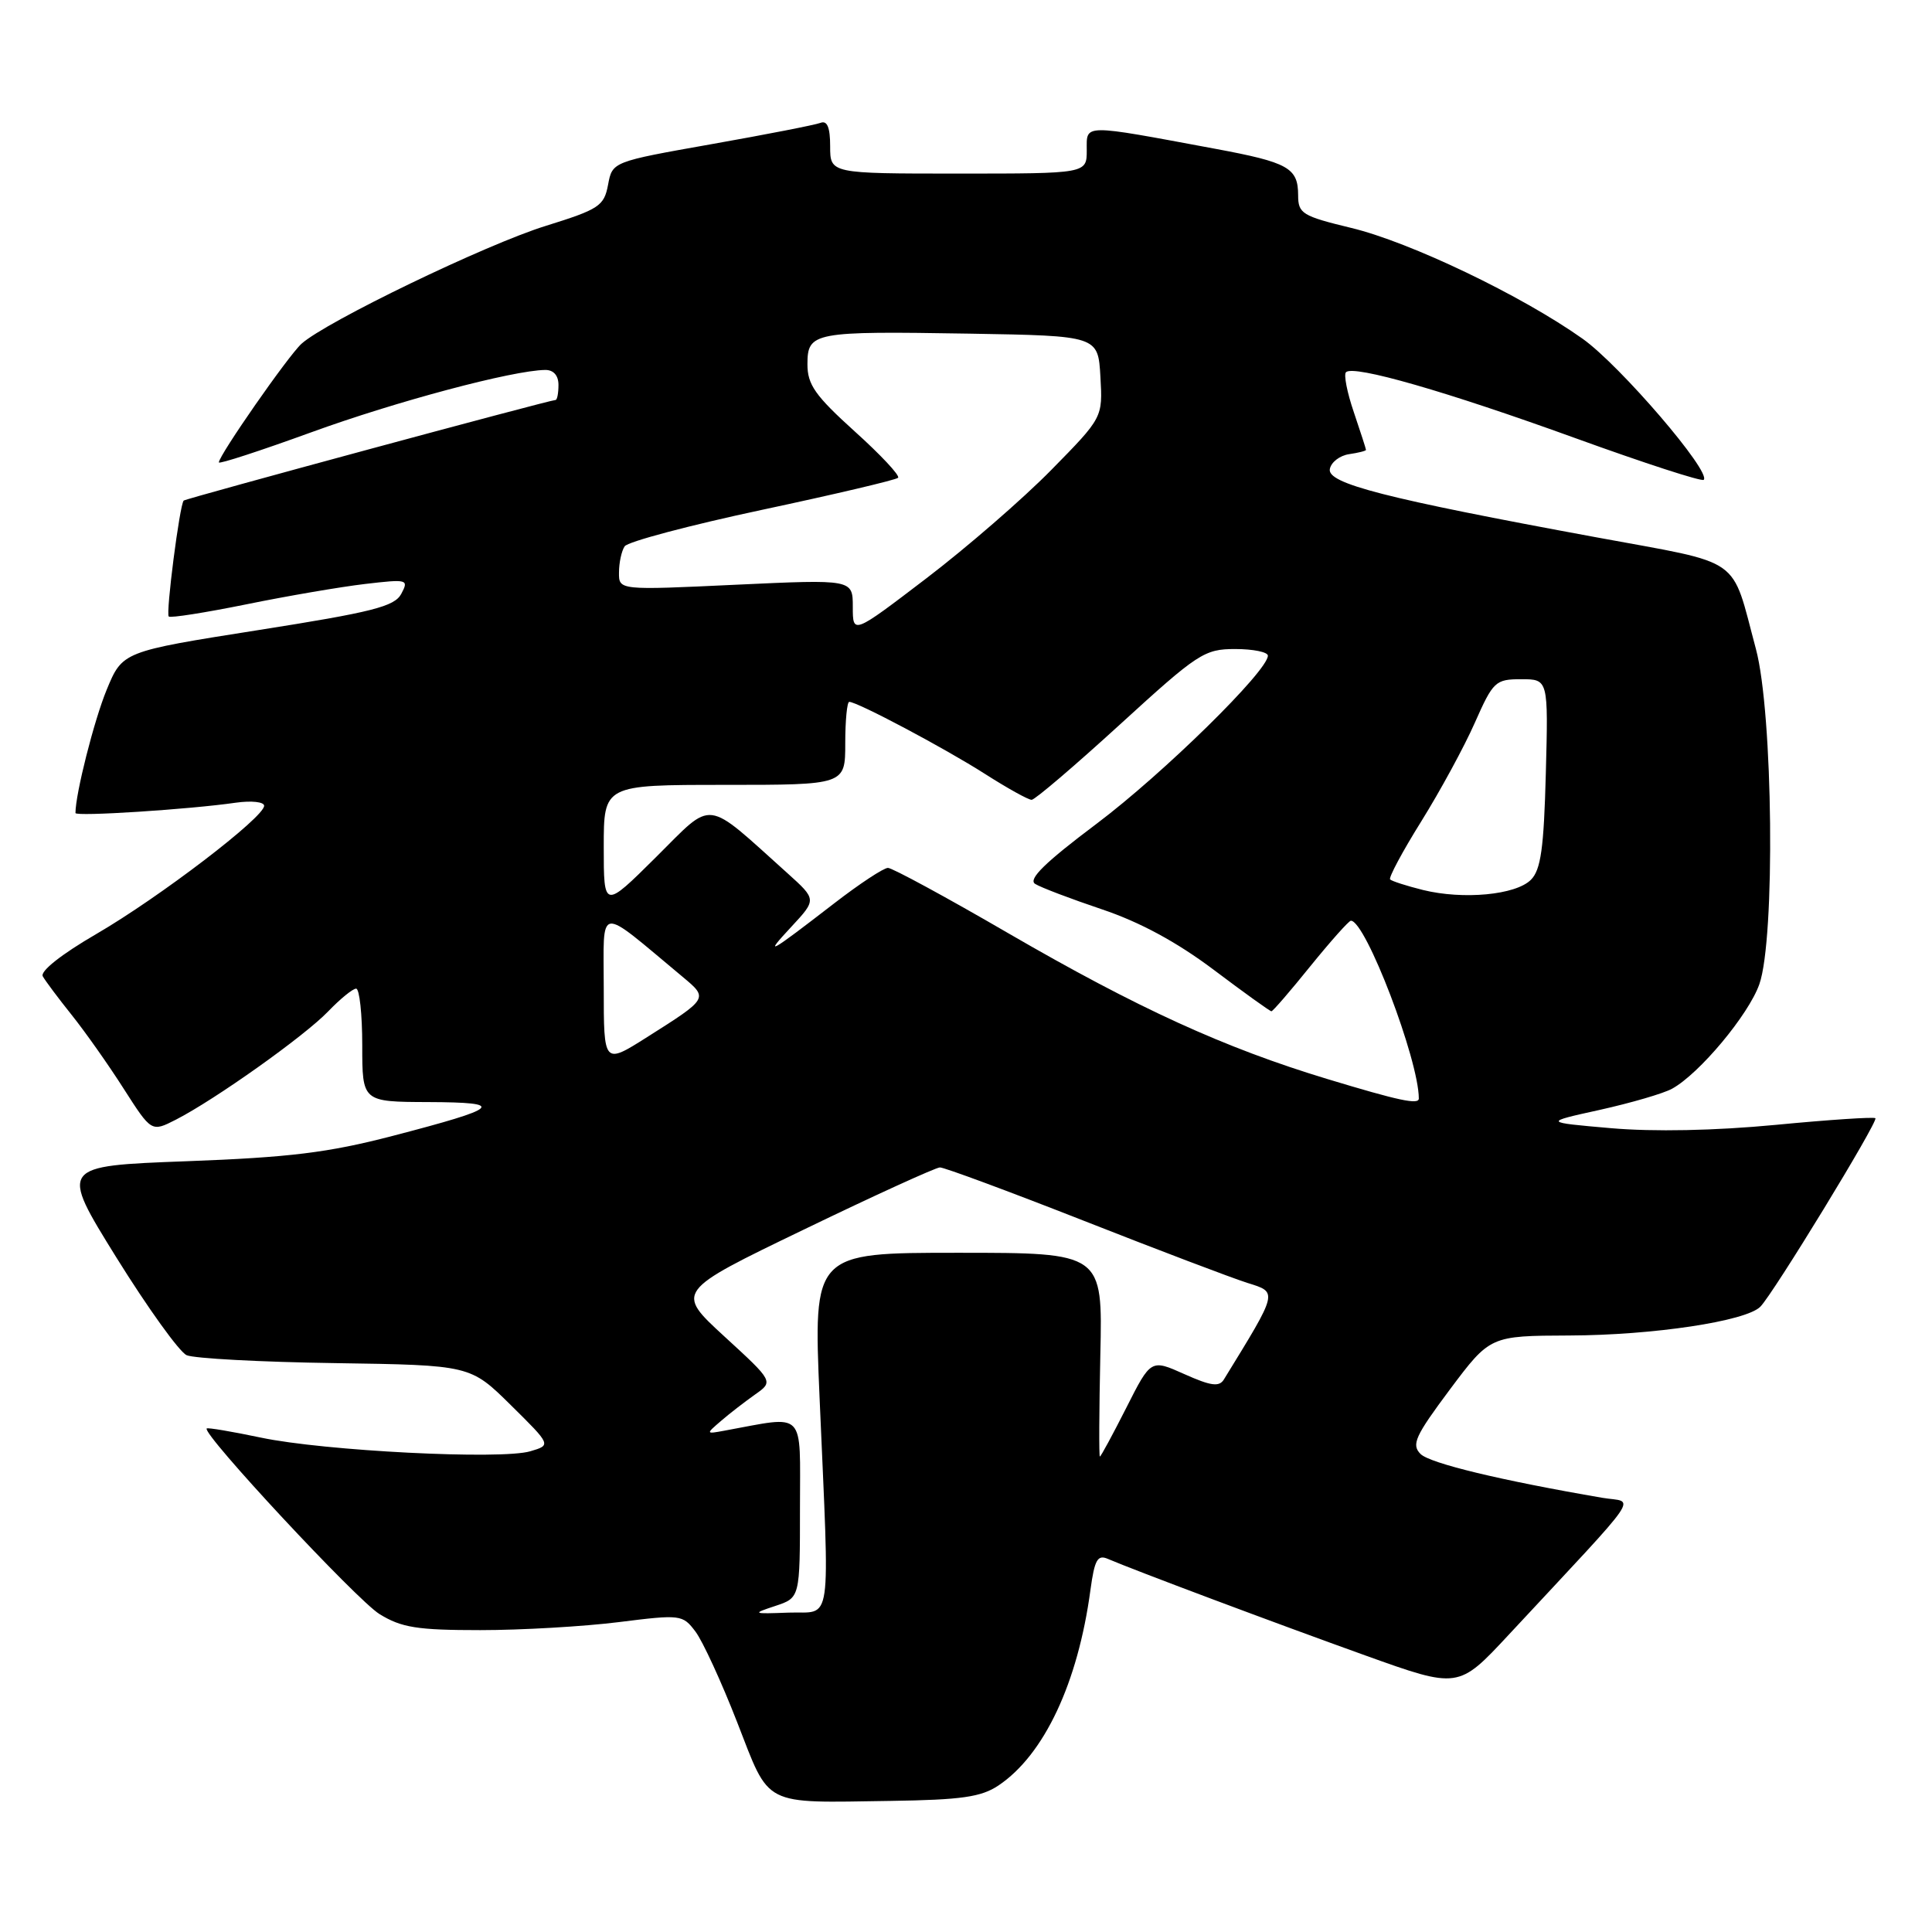<?xml version="1.0" encoding="UTF-8" standalone="no"?>
<!DOCTYPE svg PUBLIC "-//W3C//DTD SVG 1.1//EN" "http://www.w3.org/Graphics/SVG/1.1/DTD/svg11.dtd" >
<svg xmlns="http://www.w3.org/2000/svg" xmlns:xlink="http://www.w3.org/1999/xlink" version="1.1" viewBox="0 0 256 256">
 <g >
 <path fill="currentColor"
d=" M 132.31 236.58 C 138.35 232.52 142.83 223.01 144.49 210.67 C 145.04 206.65 145.43 205.96 146.82 206.57 C 150.23 208.04 168.86 215.03 180.87 219.34 C 193.24 223.78 193.24 223.78 199.87 216.66 C 218.13 197.04 216.65 199.20 212.34 198.47 C 198.91 196.17 189.47 193.90 188.23 192.66 C 186.99 191.42 187.51 190.29 192.12 184.11 C 197.45 177.00 197.45 177.00 207.97 176.96 C 219.07 176.92 231.33 175.07 233.25 173.15 C 234.95 171.45 248.91 148.58 248.50 148.17 C 248.31 147.98 242.37 148.37 235.30 149.05 C 227.23 149.82 219.11 149.98 213.47 149.49 C 204.50 148.71 204.50 148.71 212.00 147.06 C 216.12 146.14 220.43 144.89 221.56 144.26 C 225.17 142.28 231.69 134.47 233.12 130.42 C 235.25 124.39 234.94 94.47 232.67 86.00 C 229.31 73.50 231.20 74.83 211.54 71.20 C 183.48 66.03 175.84 64.07 176.21 62.15 C 176.38 61.24 177.53 60.36 178.76 60.18 C 179.99 60.00 181.00 59.75 181.00 59.61 C 181.00 59.47 180.27 57.23 179.39 54.62 C 178.50 52.02 178.03 49.63 178.35 49.32 C 179.34 48.32 191.64 51.86 208.78 58.07 C 217.86 61.36 225.49 63.84 225.75 63.58 C 226.79 62.54 214.65 48.40 209.71 44.89 C 201.63 39.16 186.86 32.08 179.04 30.20 C 172.55 28.63 172.01 28.30 172.01 25.87 C 172.00 22.24 170.73 21.52 161.00 19.71 C 143.25 16.41 144.00 16.40 144.00 19.91 C 144.00 23.00 144.00 23.00 127.00 23.00 C 110.00 23.00 110.00 23.00 110.00 19.39 C 110.00 16.88 109.61 15.93 108.72 16.28 C 108.02 16.55 101.53 17.82 94.29 19.10 C 81.14 21.43 81.14 21.43 80.57 24.49 C 80.04 27.30 79.38 27.73 72.32 29.93 C 64.43 32.37 43.16 42.64 39.95 45.55 C 38.20 47.13 29.00 60.35 29.00 61.27 C 29.00 61.53 34.51 59.73 41.25 57.28 C 52.46 53.20 67.94 49.07 72.25 49.02 C 73.34 49.01 74.00 49.75 74.00 51.00 C 74.00 52.10 73.83 53.00 73.61 53.00 C 72.85 53.00 24.62 66.05 24.34 66.33 C 23.81 66.85 21.95 81.29 22.36 81.69 C 22.58 81.91 27.20 81.18 32.63 80.08 C 38.06 78.97 45.14 77.76 48.37 77.38 C 54.01 76.72 54.19 76.77 53.17 78.69 C 52.27 80.37 49.36 81.11 34.17 83.50 C 16.23 86.33 16.23 86.33 14.13 91.41 C 12.47 95.44 10.00 105.18 10.00 107.73 C 10.00 108.22 25.12 107.25 31.25 106.36 C 33.32 106.07 35.00 106.25 35.00 106.77 C 35.00 108.30 21.15 118.88 12.78 123.75 C 8.13 126.45 5.29 128.70 5.67 129.37 C 6.02 129.99 7.75 132.30 9.51 134.50 C 11.27 136.70 14.37 141.09 16.39 144.26 C 20.07 150.01 20.07 150.01 23.29 148.37 C 28.49 145.71 40.37 137.27 43.49 134.01 C 45.08 132.36 46.74 131.00 47.19 131.00 C 47.63 131.00 48.00 134.38 48.00 138.50 C 48.00 146.00 48.00 146.00 56.75 146.03 C 67.15 146.07 66.41 146.77 52.00 150.52 C 43.46 152.74 38.36 153.36 24.70 153.87 C 7.90 154.50 7.90 154.50 15.43 166.64 C 19.58 173.31 23.76 179.13 24.73 179.57 C 25.70 180.00 34.56 180.48 44.41 180.62 C 62.32 180.89 62.32 180.89 67.68 186.18 C 73.05 191.48 73.05 191.48 70.27 192.30 C 66.42 193.45 42.95 192.26 34.57 190.49 C 30.76 189.69 27.52 189.14 27.39 189.28 C 26.72 189.95 47.26 212.00 50.28 213.87 C 53.20 215.67 55.28 216.00 63.64 216.00 C 69.09 216.00 77.34 215.52 81.98 214.94 C 90.20 213.91 90.45 213.94 92.15 216.19 C 93.11 217.46 95.60 222.87 97.68 228.21 C 102.08 239.50 100.87 238.88 118.00 238.63 C 127.40 238.49 130.01 238.12 132.31 236.58 Z  M 102.75 212.79 C 106.00 211.71 106.00 211.71 106.00 199.81 C 106.00 186.65 106.91 187.58 96.00 189.57 C 93.51 190.03 93.51 190.02 95.55 188.27 C 96.68 187.29 98.71 185.73 100.05 184.78 C 102.50 183.06 102.50 183.06 96.00 177.10 C 89.50 171.13 89.50 171.13 106.50 162.93 C 115.85 158.41 123.97 154.71 124.54 154.69 C 125.11 154.68 133.66 157.85 143.54 161.73 C 153.42 165.62 163.20 169.33 165.28 169.99 C 169.34 171.26 169.41 171.01 162.17 182.79 C 161.55 183.80 160.45 183.65 156.94 182.08 C 152.50 180.09 152.50 180.09 149.24 186.54 C 147.44 190.09 145.87 193.00 145.74 193.00 C 145.61 193.00 145.64 186.93 145.80 179.50 C 146.11 166.00 146.11 166.00 126.94 166.00 C 107.77 166.00 107.77 166.00 108.60 185.25 C 109.94 216.31 110.35 213.47 104.50 213.68 C 99.67 213.86 99.61 213.83 102.75 212.79 Z  M 175.86 142.97 C 162.22 138.84 150.75 133.60 133.59 123.65 C 125.40 118.89 118.22 115.00 117.66 115.00 C 117.09 115.00 113.90 117.10 110.56 119.68 C 101.76 126.47 101.13 126.81 104.86 122.80 C 108.21 119.19 108.21 119.19 104.36 115.72 C 93.21 105.71 94.67 105.89 86.93 113.57 C 80.00 120.45 80.00 120.45 80.00 112.22 C 80.00 104.00 80.00 104.00 96.00 104.00 C 112.00 104.00 112.00 104.00 112.00 98.50 C 112.00 95.47 112.24 93.00 112.53 93.00 C 113.61 93.00 125.21 99.16 130.47 102.52 C 133.46 104.43 136.26 105.99 136.70 105.98 C 137.14 105.97 142.41 101.47 148.42 95.98 C 158.73 86.56 159.58 86.00 163.67 86.00 C 166.05 86.00 168.00 86.40 168.00 86.88 C 168.00 88.90 154.12 102.52 145.32 109.14 C 138.46 114.29 136.20 116.51 137.16 117.12 C 137.90 117.59 141.88 119.10 146.01 120.49 C 151.02 122.17 155.94 124.83 160.82 128.50 C 164.84 131.53 168.28 134.00 168.47 134.00 C 168.66 134.00 170.99 131.30 173.65 128.00 C 176.32 124.71 178.72 122.01 179.00 122.00 C 180.95 121.99 188.00 140.44 188.00 145.56 C 188.00 146.41 185.40 145.86 175.86 142.97 Z  M 80.00 130.95 C 80.00 119.71 78.95 119.86 90.48 129.46 C 93.87 132.29 93.87 132.28 85.75 137.42 C 80.00 141.06 80.00 141.06 80.00 130.95 Z  M 188.56 117.93 C 186.39 117.39 184.43 116.76 184.20 116.53 C 183.97 116.31 185.83 112.83 188.34 108.81 C 190.84 104.79 194.04 98.91 195.43 95.75 C 197.85 90.29 198.15 90.00 201.57 90.00 C 205.16 90.00 205.16 90.00 204.83 102.47 C 204.57 112.40 204.17 115.27 202.85 116.58 C 200.84 118.59 193.88 119.24 188.56 117.93 Z  M 113.00 80.42 C 113.00 76.76 113.00 76.76 97.50 77.48 C 82.00 78.21 82.00 78.21 82.02 75.86 C 82.02 74.56 82.36 73.00 82.77 72.39 C 83.17 71.78 91.38 69.60 101.00 67.55 C 110.62 65.50 118.72 63.59 119.00 63.31 C 119.28 63.02 116.68 60.25 113.24 57.15 C 108.02 52.43 106.99 50.97 106.99 48.27 C 107.00 44.00 107.73 43.87 128.50 44.21 C 145.50 44.50 145.50 44.50 145.81 49.92 C 146.12 55.33 146.12 55.33 139.31 62.26 C 135.56 66.08 128.11 72.54 122.75 76.63 C 113.00 84.07 113.00 84.07 113.00 80.42 Z "/>
</g>
</svg>